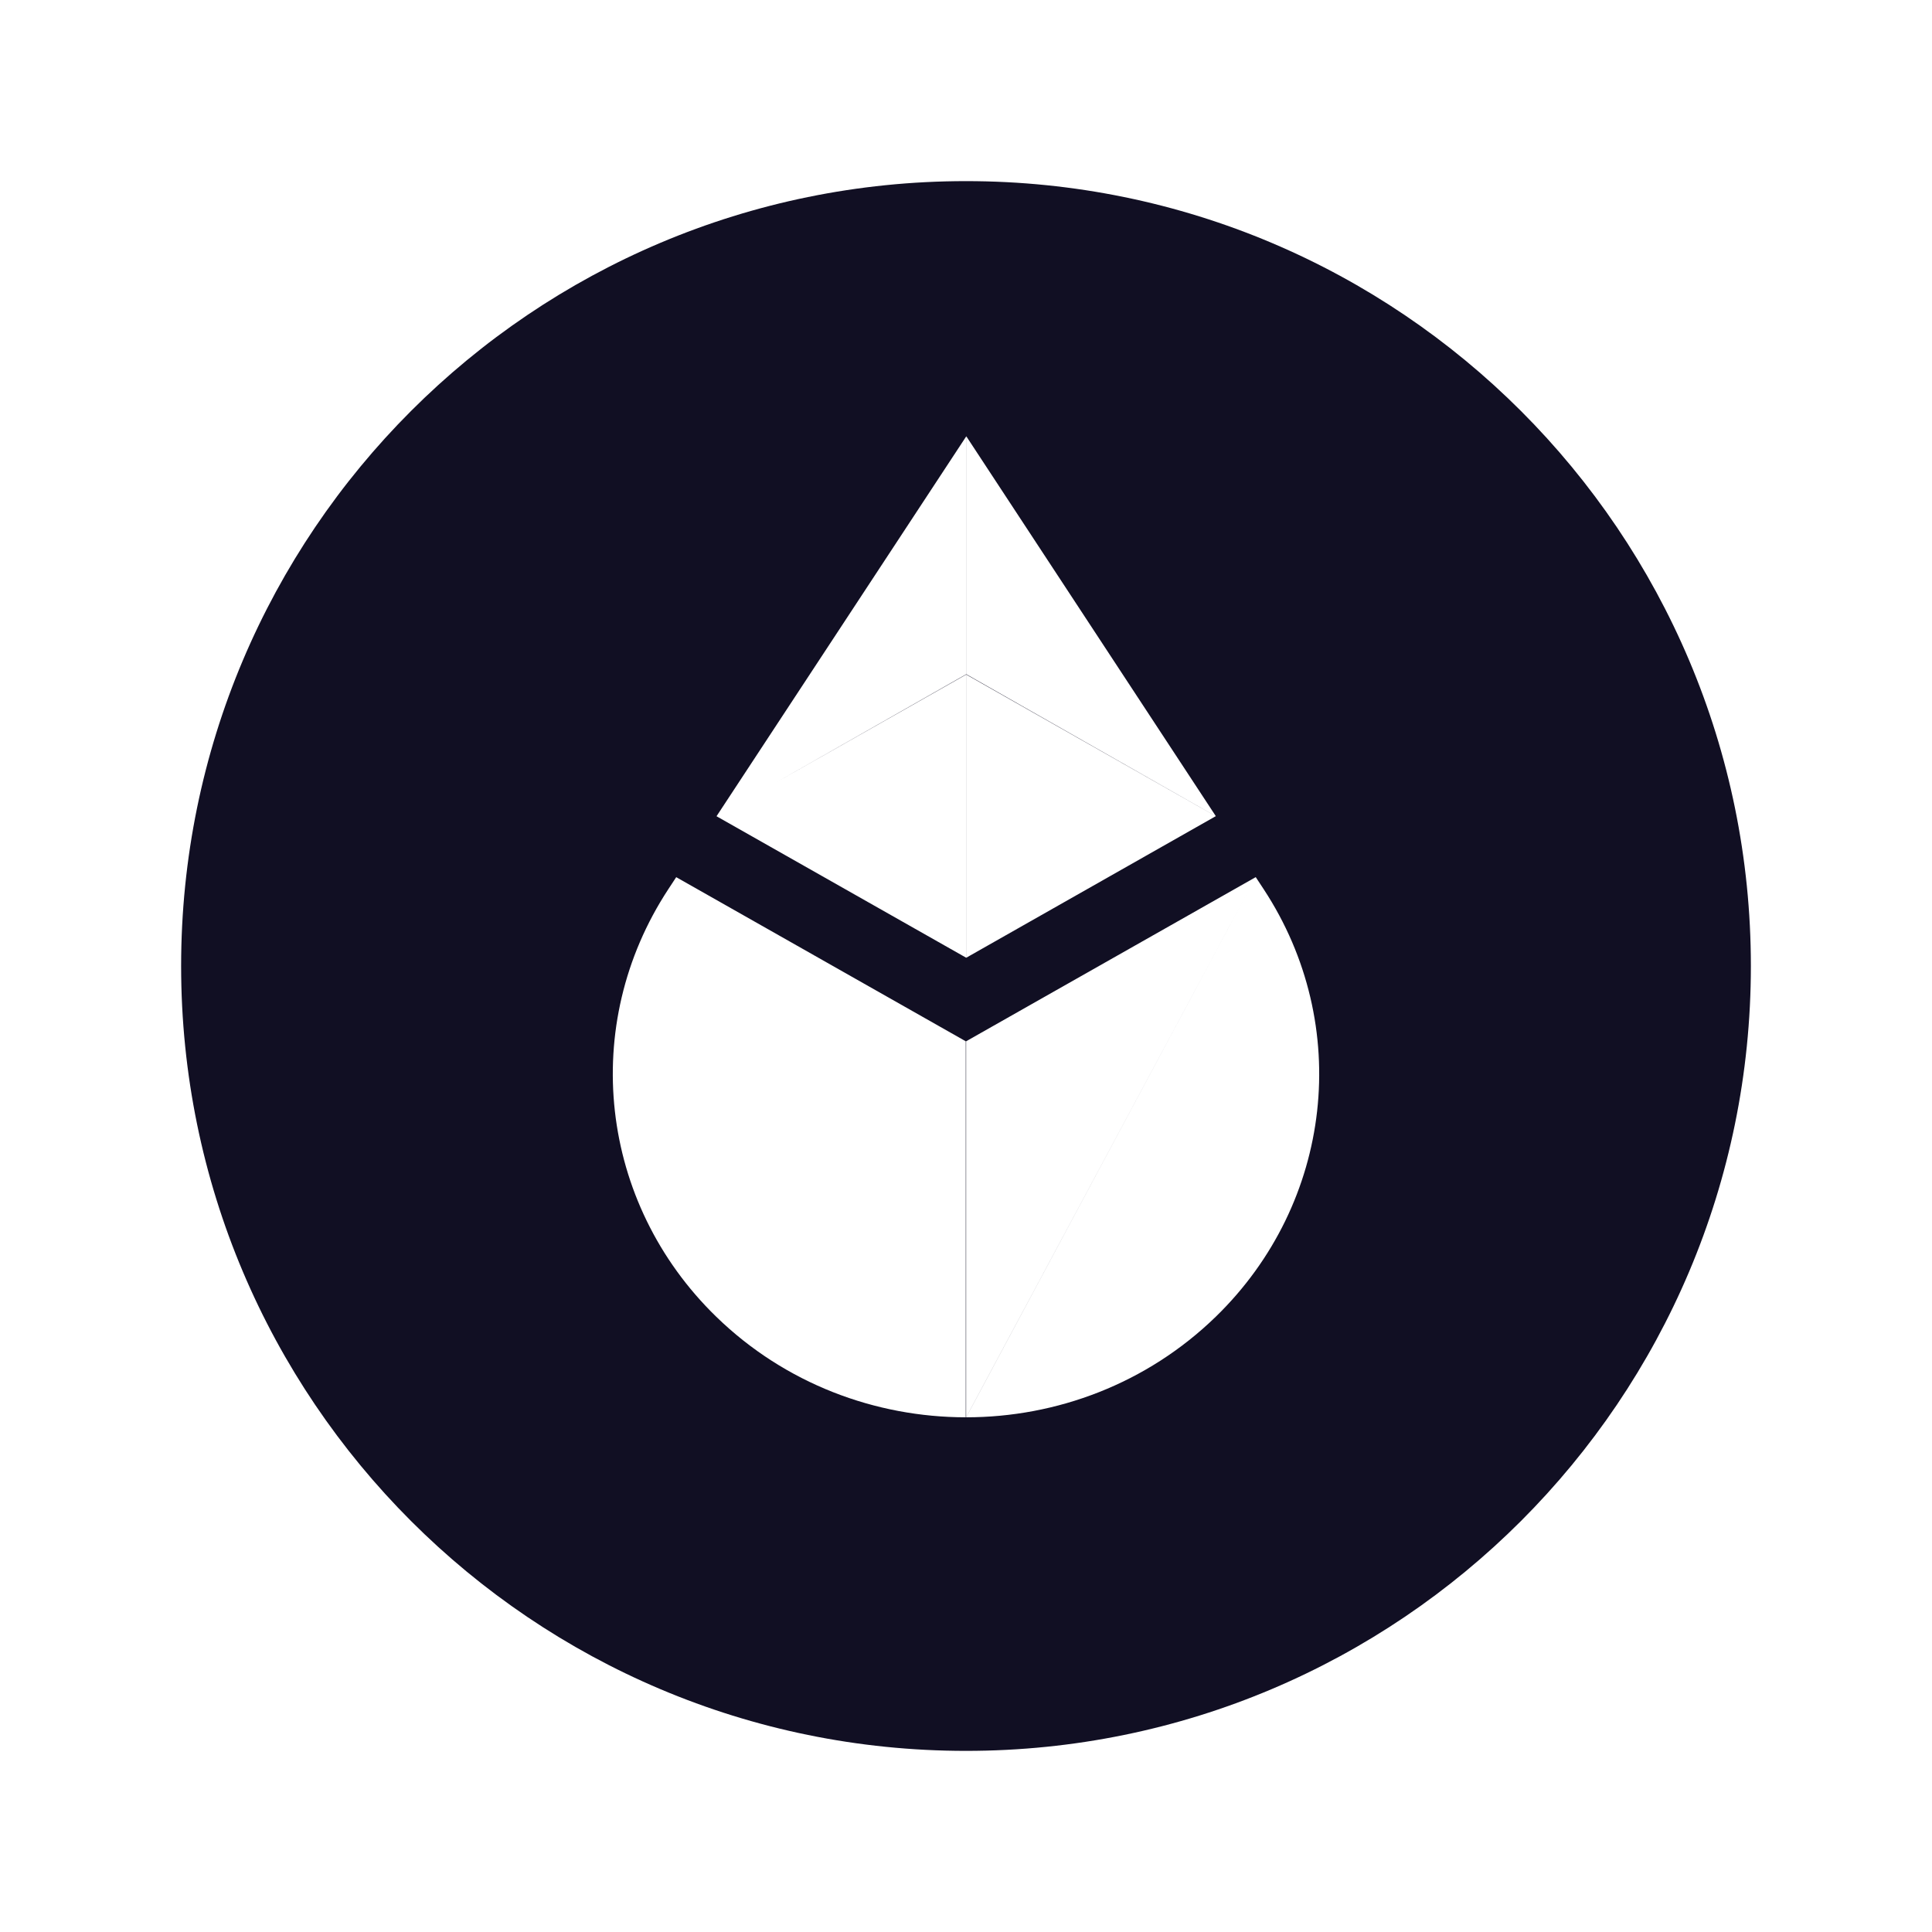 <svg width="32" height="32" viewBox="0 0 32 32" fill="none" xmlns="http://www.w3.org/2000/svg">
<g clip-path="url(#clip0_14366_341)">
<path fill-rule="evenodd" clip-rule="evenodd" d="M29 16C29 8.82 23.18 3 16 3C8.82 3 3 8.82 3 16C3 23.18 8.82 29 16 29C23.18 29 29 23.18 29 16ZM20.799 14.528L20.93 14.727C22.408 16.977 22.078 19.922 20.137 21.809C18.995 22.919 17.499 23.475 16.003 23.475L20.799 14.528ZM20.799 14.528L16.002 17.247V23.475L20.799 14.528ZM11.2 14.529L11.07 14.727C9.592 16.977 9.922 19.922 11.863 21.809C13.004 22.919 14.5 23.474 15.996 23.475H15.997L15.996 23.472V17.247L11.201 14.529L11.201 14.528L11.2 14.529L11.199 14.528L11.2 14.529ZM16.004 11.173V15.863L20.136 13.519L16.004 11.173ZM11.868 13.519L11.869 13.518L16.003 7.229V11.168L12.811 12.984L16.003 11.173V15.863L11.869 13.52L11.868 13.521L11.868 13.52L11.868 13.519ZM20.139 13.52L16.004 11.167V7.225L20.139 13.52Z" fill="#110F23"/>
</g>
<defs>
<clipPath id="clip0_14366_341">
<rect width="26" height="26" fill="white" transform="translate(3 3)"/>
</clipPath>
</defs>
</svg>
